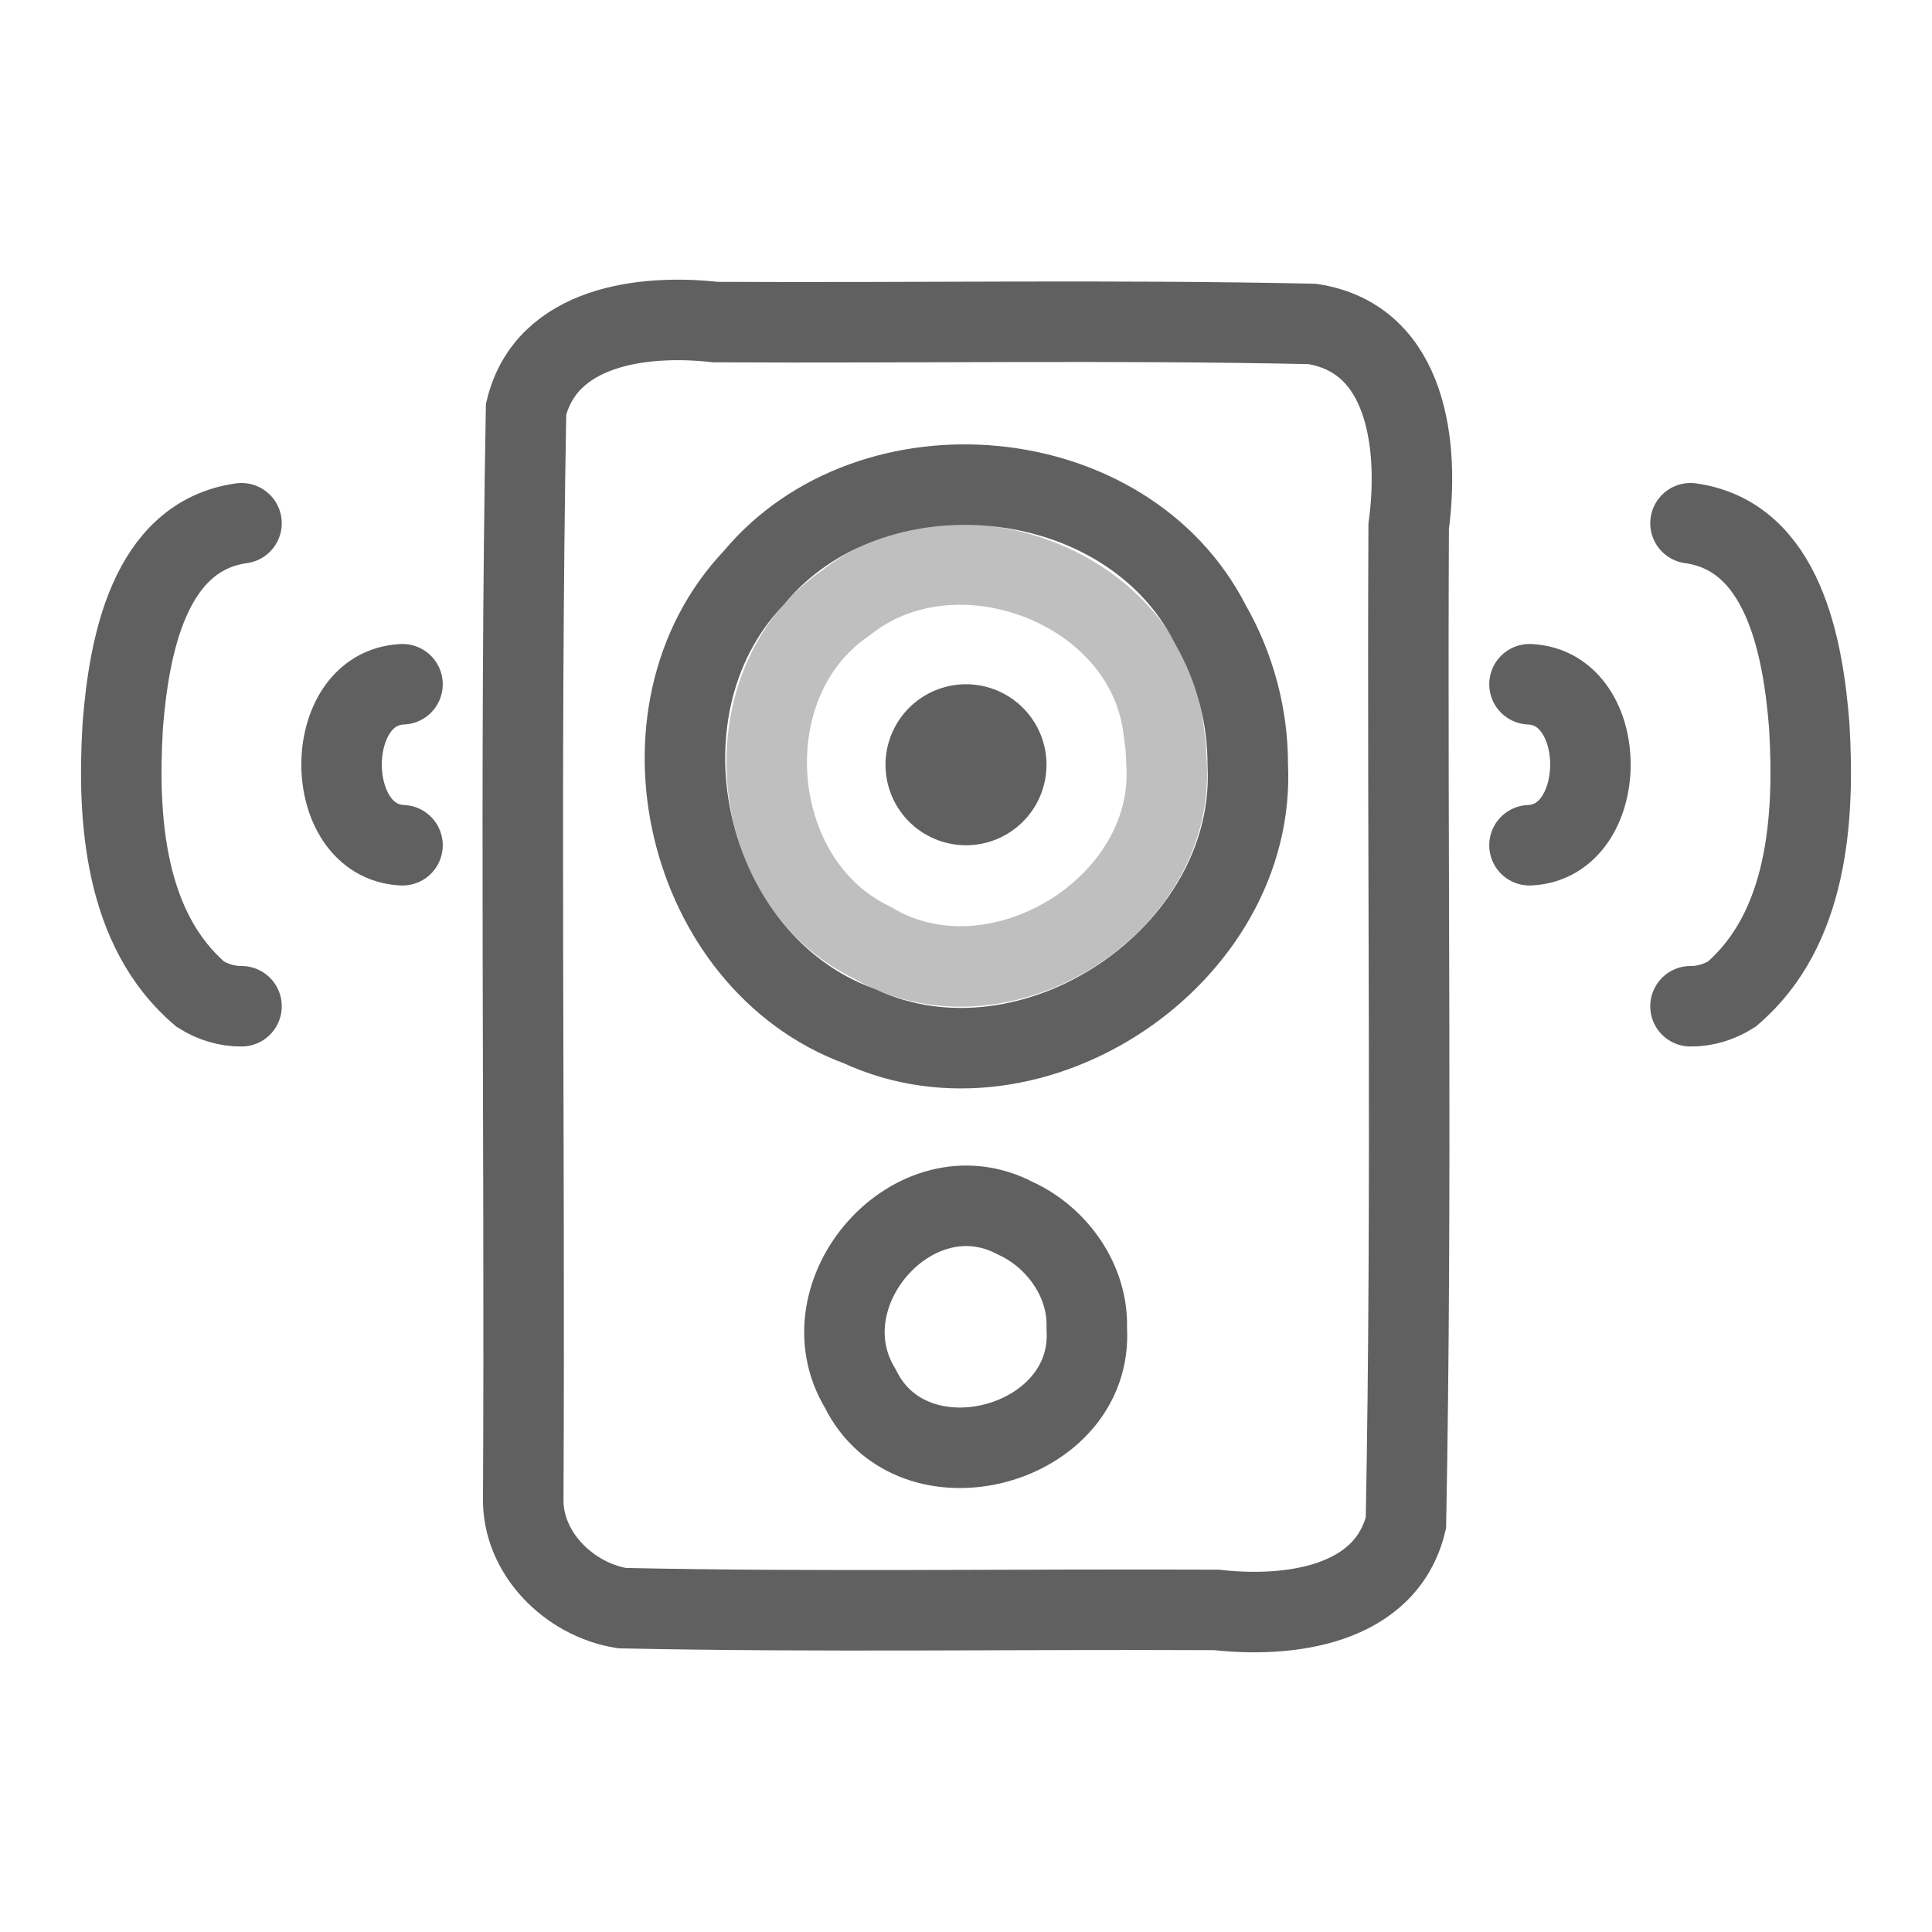 <?xml version="1.0" encoding="UTF-8" standalone="no"?><!DOCTYPE svg PUBLIC "-//W3C//DTD SVG 1.1//EN" "http://www.w3.org/Graphics/SVG/1.1/DTD/svg11.dtd"><svg height="64" id="svg3196" version="1.1" viewBox="0 0 24 24.0" width="64" xmlns="http://www.w3.org/2000/svg"><path d="M 6.5,18.61 C 6.523,14.101 6.454,9.587 6.535,5.082 6.787,4.043 7.999,3.901 8.888,4.001 c 2.47,0.013 4.942,-0.03 7.411,0.023 1.2,0.183 1.331,1.546 1.2,2.514 -0.02,4.126 0.045,8.258 -0.034,12.38 -0.252,1.038 -1.464,1.181 -2.353,1.081 -2.461,-0.012 -4.924,0.03 -7.384,-0.022 C 7.074,19.873 6.485,19.295 6.5,18.61 Z" id="rect2388" style="fill:none;stroke:#606060;stroke-linecap:square"/><path d="m 12,9.5 v 0" id="path3593" style="fill:none;stroke:#606060;stroke-width:2;stroke-linecap:round"/><path d="M 3,6.5 C 1.842,6.662 1.602,8.049 1.525,9.012 1.455,10.17 1.543,11.544 2.488,12.35 c 0.153,0.096 0.331,0.152 0.512,0.15 M 21,6.5 c 1.158,0.162 1.398,1.549 1.475,2.512 0.07,1.158 -0.018,2.532 -0.963,3.338 C 21.36,12.446 21.181,12.502 21,12.5 M 19,8.5 c 1.013,0.045 1.005,1.956 0,2 M 5,8.5 c -1.013,0.045 -1.005,1.956 0,2" id="path3622" style="fill:none;stroke:#606060;stroke-width:1px;stroke-linecap:round"/><path d="M 14.492,9.5 C 14.592,11.292 12.358,12.632 10.821,11.702 9.256,10.945 9.057,8.482 10.501,7.495 c 1.373,-1.103 3.753,-0.204 3.954,1.58 l 0.027,0.211 z" id="path2820" style="opacity:0.4;fill:none;stroke:#606060;stroke-linecap:round;stroke-linejoin:round"/><path d="m 13.5,16.5 c 0.096,1.469 -2.162,2.083 -2.815,0.745 -0.716,-1.184 0.676,-2.769 1.927,-2.112 0.522,0.238 0.909,0.783 0.888,1.367 z" id="path3594" style="fill:none;stroke:#606060;stroke-width:1;stroke-linecap:round;stroke-linejoin:round"/><path d="M 15.5,9.5 C 15.619,11.871 12.828,13.746 10.673,12.746 8.515,11.955 7.771,8.854 9.363,7.179 10.816,5.426 13.987,5.697 15.035,7.755 c 0.303,0.528 0.467,1.136 0.465,1.745 z" id="path3621" style="fill:none;stroke:#606060;stroke-width:1;stroke-linecap:round;stroke-linejoin:round"/></svg>